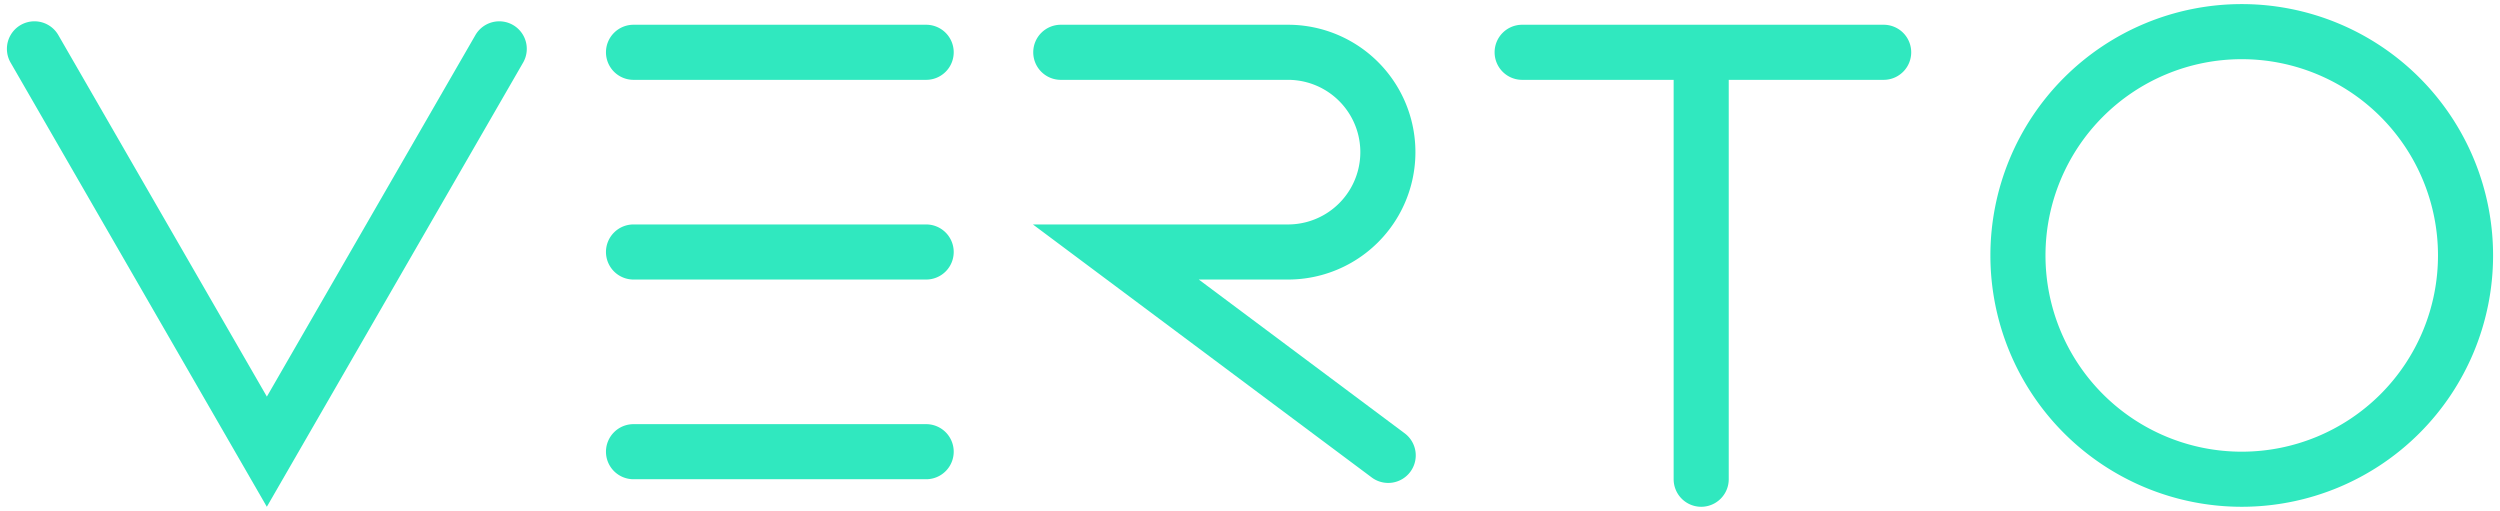 <svg id="Layer_1" data-name="Layer 1" xmlns="http://www.w3.org/2000/svg" viewBox="0 0 726.11 148.39"><defs><style>.cls-1{fill:#30e8bf;fill-rule:evenodd;}</style></defs><path class="cls-1" d="M149,7.26a8,8,0,0,1,2.93,10.93l-74.43,129L3.08,18.19a8,8,0,0,1,13.86-8l60.57,105,60.57-105A8,8,0,0,1,149,7.26Z"/><path class="cls-1" d="M434.1,15.19a8,8,0,0,1,8-8h105a8,8,0,0,1,0,16h-45v116a8,8,0,0,1-16,0v-116h-44A8,8,0,0,1,434.1,15.19Z"/><path class="cls-1" d="M176,15.19a8,8,0,0,1,8-8h85a8,8,0,0,1,0,16H184A8,8,0,0,1,176,15.19Zm0,58a8,8,0,0,1,8-8h85a8,8,0,0,1,0,16H184A8,8,0,0,1,176,73.19Zm0,58a8,8,0,0,1,8-8h85a8,8,0,0,1,0,16H184A8,8,0,0,1,176,131.19Z"/><path class="cls-1" d="M651.1,17.19a57,57,0,1,0,57,57A57,57,0,0,0,651.1,17.19Zm-73,57a73,73,0,1,1,73,73A73,73,0,0,1,578.1,74.19Z"/><path class="cls-1" d="M300.1,15.19a8,8,0,0,1,8-8h66a37,37,0,0,1,0,74H348.18l59.7,44.59a8,8,0,1,1-9.57,12.82L300,65.19H374.1a21,21,0,1,0,0-42h-66A8,8,0,0,1,300.1,15.19Z"/></svg>